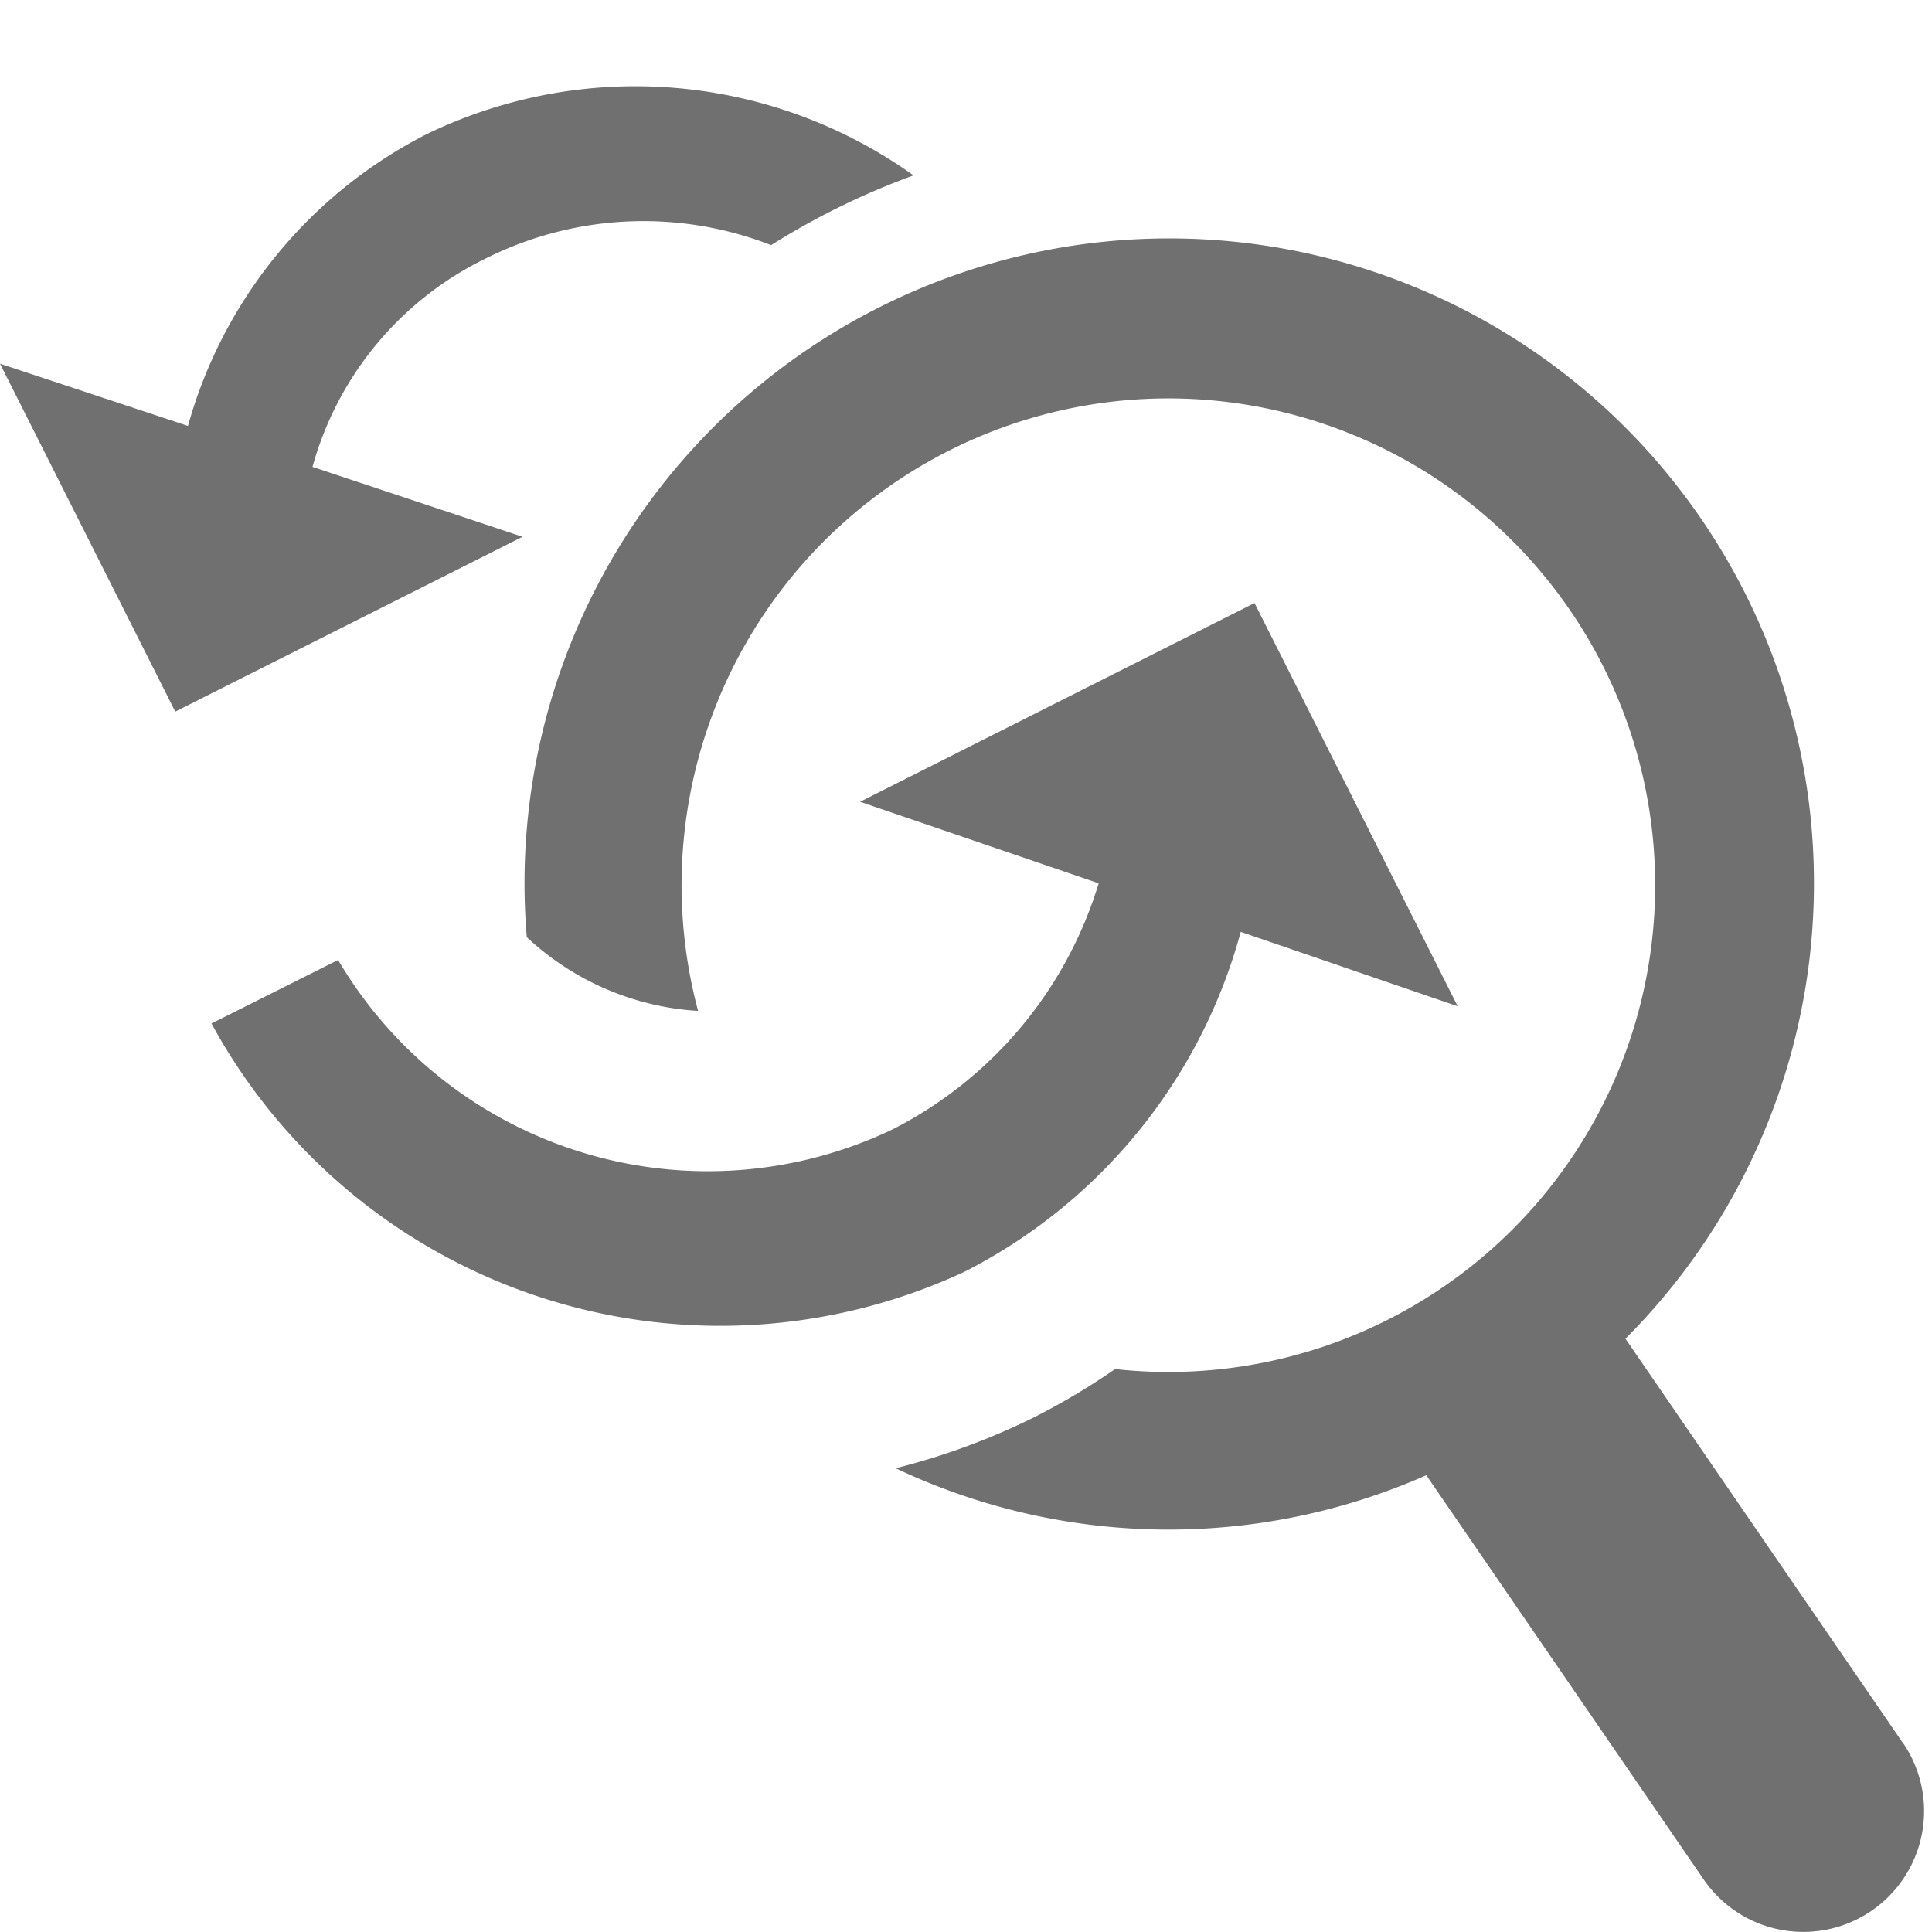 <svg xmlns="http://www.w3.org/2000/svg" id="S_FindAndReplace_24_N_1x" width="24" height="24" data-name="S_FindAndReplace_24_N@1x" viewBox="0 0 24 24"><defs><style>.fill{fill:#707070}</style></defs><title>S_FindAndReplace_24_N@1x</title><rect id="ToDelete" width="24" height="24" fill="#ff13dc" opacity="0"/><path d="M23.638,21.651,20.192,16.63A8.009,8.009,0,1,0,6.544,11.642a3.419,3.419,0,0,0,2.128.916,6.047,6.047,0,1,1,5.18,4.449,8.657,8.657,0,0,1-.976.584,8.555,8.555,0,0,1-1.75.648,7.926,7.926,0,0,0,6.592.087l3.446,5.022a1.5,1.5,0,0,0,2.474-1.7Z" class="fill"/><path d="M6.056,3.2a4.366,4.366,0,0,1,3.523-.155,9.294,9.294,0,0,1,1.769-.866,5.943,5.943,0,0,0-6.061-.506A5.821,5.821,0,0,0,2.335,5.291L0,4.518,2.177,8.84,6.491,6.668,3.882,5.8A4.091,4.091,0,0,1,6.056,3.2Z" class="fill"/><path d="M15.413,11.576A6.71,6.71,0,0,1,11.978,15.8a7.194,7.194,0,0,1-9.351-3.086L4.2,11.925a5.33,5.33,0,0,0,6.883,2.107,5.085,5.085,0,0,0,2.565-3.059h0L10.684,9.96l4.9-2.469L18.108,12.5Z" class="fill"/></svg>